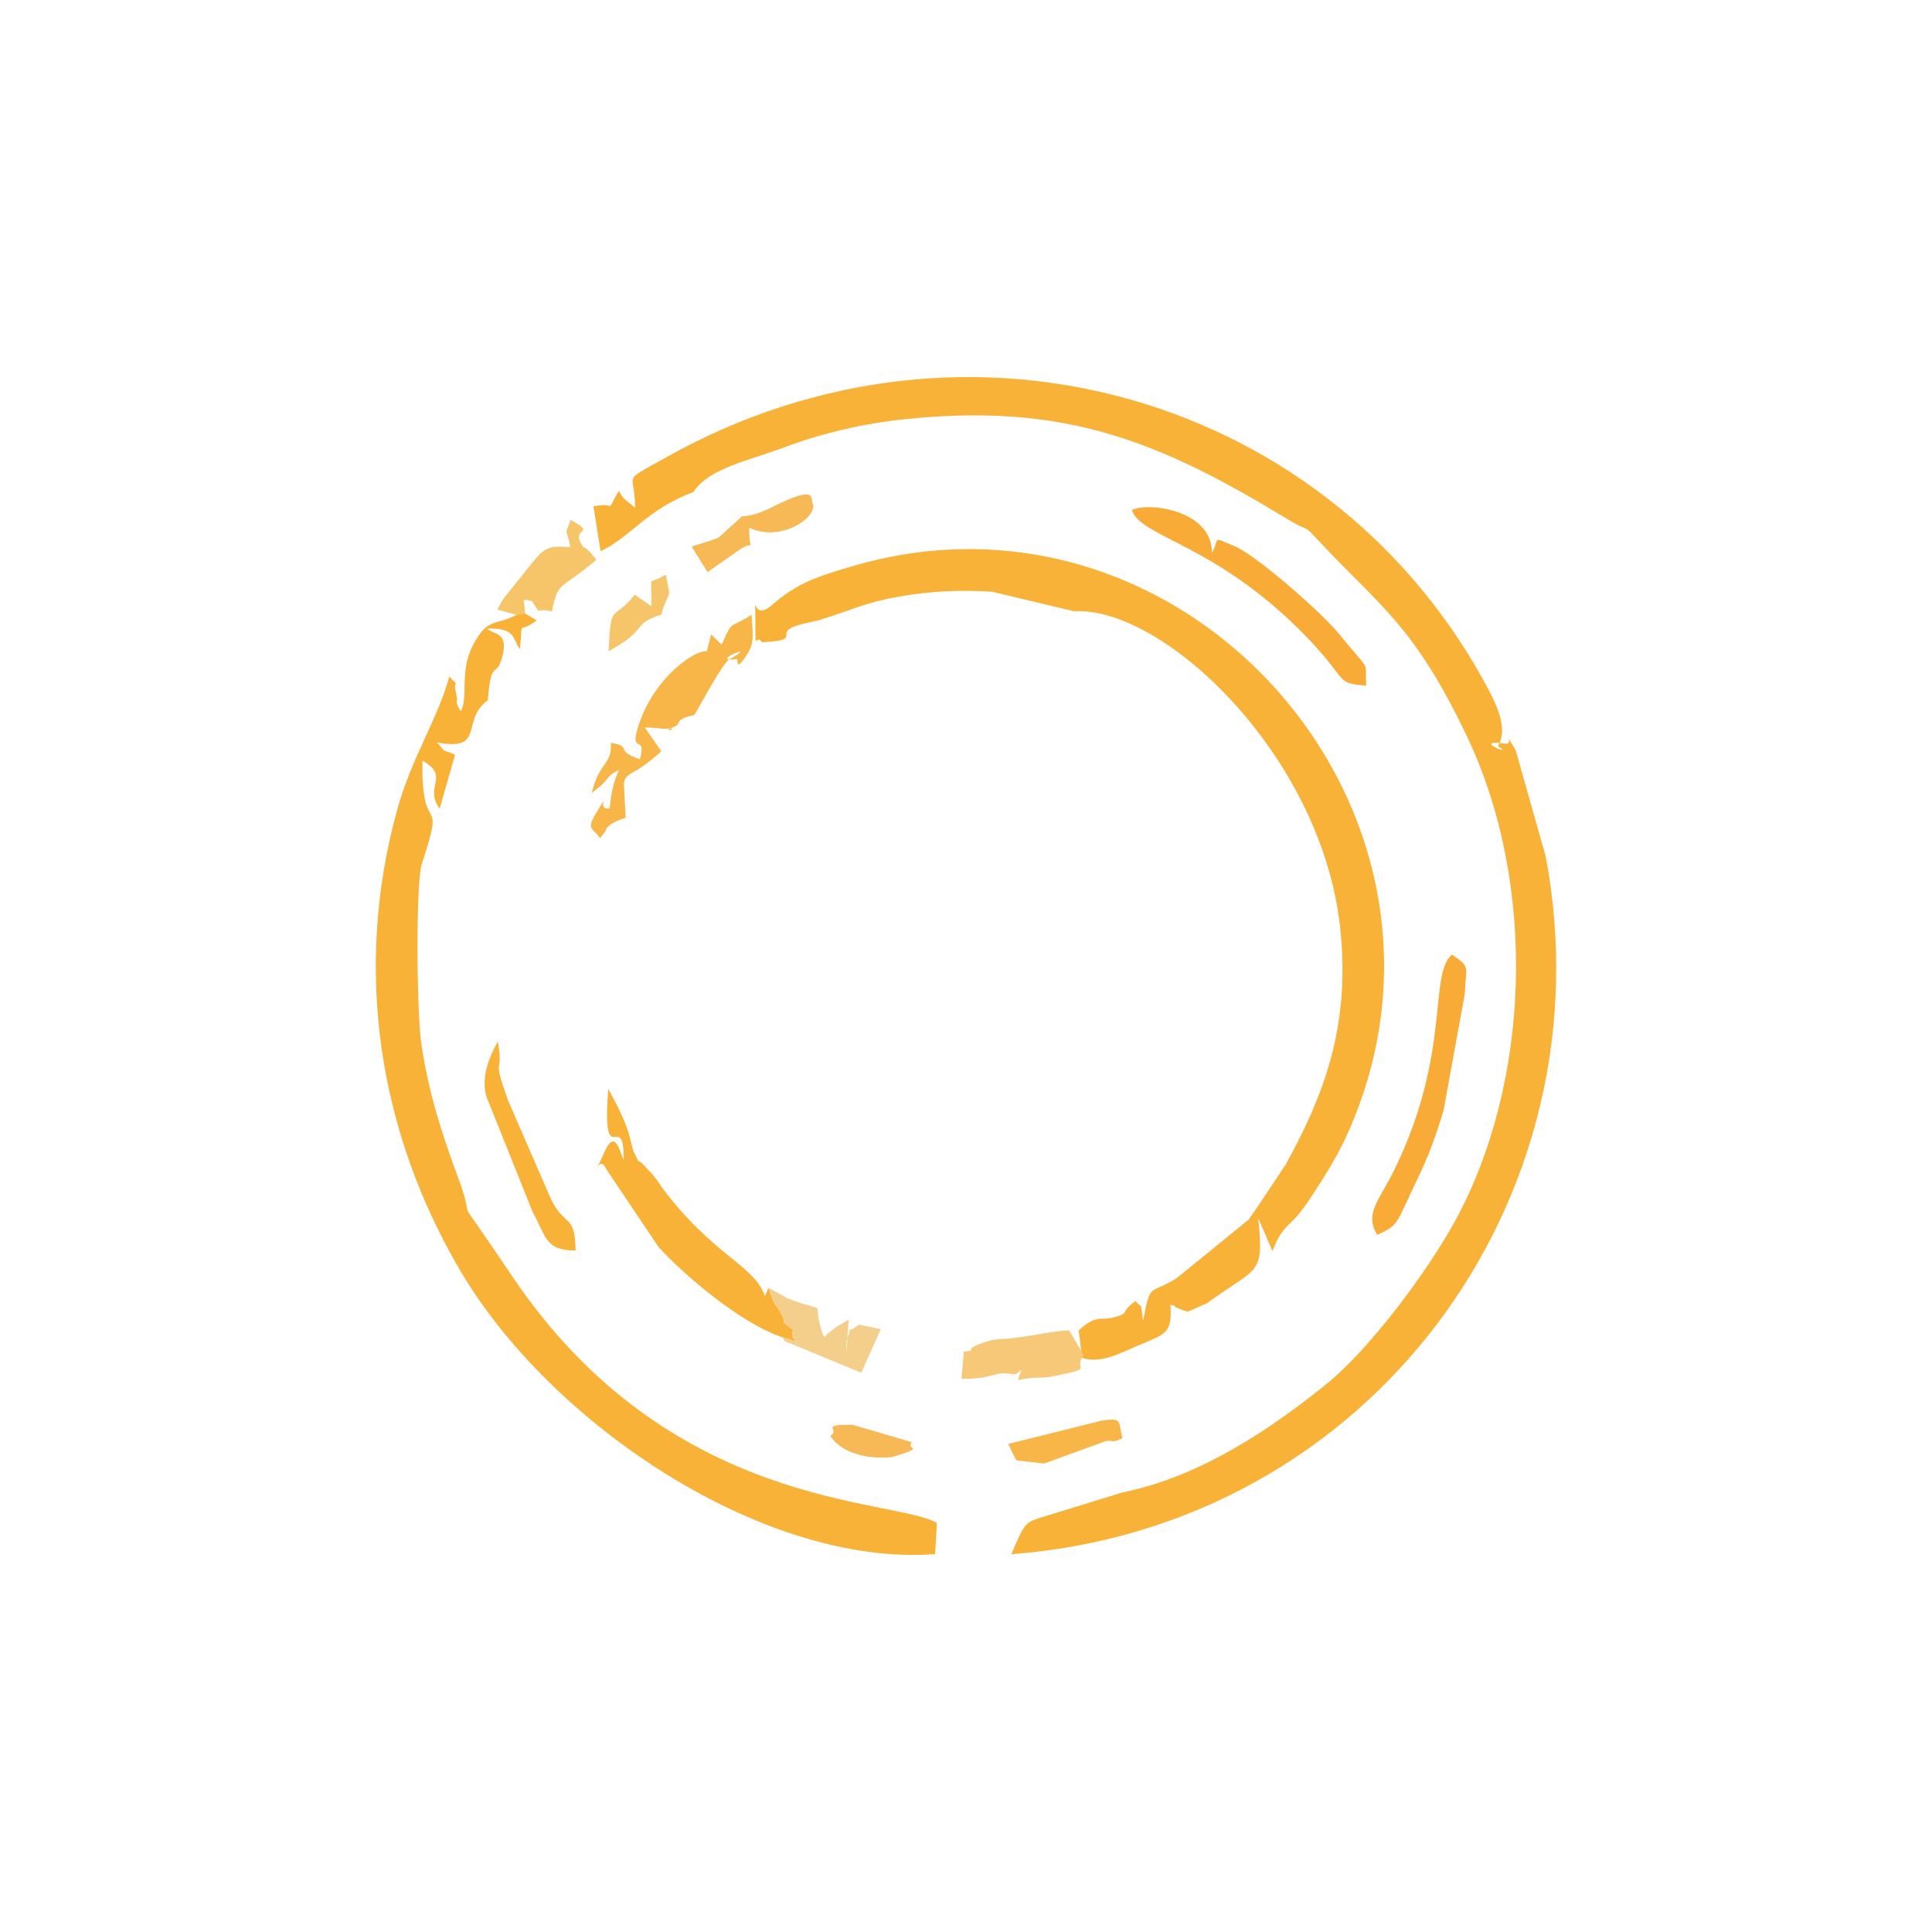 <?xml version="1.0" encoding="UTF-8"?>
<!DOCTYPE svg PUBLIC "-//W3C//DTD SVG 1.1//EN" "http://www.w3.org/Graphics/SVG/1.1/DTD/svg11.dtd">
<!-- Creator: CorelDRAW 2017 -->
<svg xmlns="http://www.w3.org/2000/svg" xml:space="preserve" width="55mm" height="55mm" version="1.1" style="shape-rendering:geometricPrecision; text-rendering:geometricPrecision; image-rendering:optimizeQuality; fill-rule:evenodd; clip-rule:evenodd"
viewBox="0 0 5500 5500"
 xmlns:xlink="http://www.w3.org/1999/xlink">
 <defs>
  <style type="text/css">
   <![CDATA[
    .fil6 {fill:#F4CF8B}
    .fil1 {fill:#F6C469}
    .fil5 {fill:#F6C878}
    .fil3 {fill:#F7B647}
    .fil0 {fill:#F7B956}
    .fil2 {fill:#F8AB36}
    .fil4 {fill:#F8B237}
   ]]>
  </style>
 </defs>
 <g id="Capa_x0020_1">
  <g id="_2685744397136">
   <path class="fil0" d="M2112.11 1469.91l-66.26 60.36c-10.97,5.41 -63.58,21.31 -76.99,25.61l45.27 72.72 89.98 -62.74c52,-36.18 27.5,21.11 28.86,-63.66 84.01,41.19 187.93,-22.87 182.18,-65.42 -12.12,-8.71 23.35,-62.26 -106.45,1.57 -30.06,14.77 -60.03,30.07 -96.59,31.56z"/>
   <path class="fil0" d="M2363.55 4087.88c47.21,70.92 164.57,63.89 181.37,58.64 96.33,-30.1 31.26,-17.55 50.83,-40.95l-168.33 -49.45c-99.4,-1.22 -32.33,13.32 -63.87,31.76z"/>
   <path class="fil1" d="M1469.84 1750.29l24.35 -4.29c0,-44.48 -14.42,-41.25 19.8,-34.93 34.39,48.13 -1.07,16.78 57.16,29.41 18.8,-88.64 20.04,-57.01 126.6,-146.83l-17.96 -21.79c-23.82,-23.73 -13.73,-4.13 -24.26,-21.86 -30.22,-50.83 46.93,-27.68 -31.19,-69.88 -16.52,49.36 -13.9,13.61 -0.46,77.39 -61.3,-3.41 -71.72,-2.27 -112.94,49.81l-71.49 89.13c-17.39,23.73 -8.5,11.98 -23.73,38.72l54.12 15.12z"/>
   <path class="fil1" d="M1882.52 1749.49c19.99,-74.56 31.09,-32.1 12.4,-113.73 -54.77,35.9 -38.27,-13.36 -40.73,89.76l-47.26 -32.29c-64.72,79.64 -67.22,16.29 -74.61,160.68 117.14,-63.56 61.9,-75.65 150.2,-104.42z"/>
   <path class="fil2" d="M3222.04 1452.14c25.92,78.74 240.9,95.64 497.08,360.84 124.14,128.52 79.66,131.63 169.97,138.61 -3.13,-76.42 14.62,-33.62 -75.24,-144.74 -50.89,-62.93 -238.26,-227.27 -300.13,-252.37 -68.3,-27.7 -38.84,-23.73 -63.61,19 0.18,-123.91 -185.83,-144.47 -228.07,-121.34z"/>
   <path class="fil2" d="M3920.84 3515.3c63.18,-28.53 51.38,-28.98 115.57,-161.5 31.6,-65.23 52.04,-122.72 72.89,-191.77l60.43 -331.02c3.73,-82.72 17.17,-77.23 -36.53,-113.36 -66.79,57.59 -1.84,277.68 -161.61,608.06 -45.9,94.91 -88.33,127.87 -50.75,189.59z"/>
   <path class="fil3" d="M2024.43 1806.02l-12.38 48.18c-29.84,-5.93 -146.77,69.58 -192.9,206.75 -31.53,93.76 23.9,23.88 2.5,100.6 -74.91,-25.34 -19.33,-36.85 -82.66,-46.78 3.13,64.54 -32.14,50.63 -54.45,142.58 57.29,-41.53 35.15,-45.45 77.57,-65.03 -14.57,31.78 -21.98,60.74 -26.47,108.92 -40.89,7.47 4.17,-56.29 -37.03,10.72 -31.48,51.19 -11.34,44.36 10.01,74.14l15.3 -20.24c2.29,-2.35 -2.75,-18.69 57.1,-37.84l-4.8 -97.35c0.33,-2.12 1.23,-7.06 1.82,-8.81 8.2,-24.48 29.43,-14.73 104.71,-83.18l-46.65 -66.92c3.9,-2.58 55.43,3.04 55.6,3.03 57.37,-4.03 -22.12,16.39 31.77,-7.94 14.54,-6.57 -3.12,-20.12 52.79,-31.04 15.73,-24.2 79.61,-147.34 100.43,-158.96 95.44,-53.27 -68.31,10.96 21.21,-0.75 4.65,-0.61 -6.32,40.9 27.45,-10.73 25.9,-39.6 15.91,-63.88 14.36,-115.41 -67.06,43.62 -51.15,9.32 -85.25,85.31l-30.03 -29.25z"/>
   <path class="fil3" d="M2870.3 4110.63c15.09,30.43 9.49,22.3 23.35,46.9l78.82 8.79 175.9 -64c24.18,-3.11 11.7,7.13 46.93,-7.67 -12.31,-49.48 1.5,-59.34 -60.24,-50.21l-264.76 66.19z"/>
   <path class="fil4" d="M1689.4 1441.42l20.4 127.56c88.78,-41.98 128.73,-117.31 264.23,-168.38 44.01,-67.04 148.67,-86.52 261.03,-128.06 109.41,-40.44 222.97,-67.09 344.86,-79.6 454.09,-46.6 722.49,64.46 1085.55,285.14 76.97,46.79 32.36,1.8 100.98,74.77 165.33,175.79 261.82,232.14 410.51,545.35 199.46,420.17 180.85,984.15 -35.32,1378.8 -79.34,144.84 -243.83,365.25 -367.36,464.54 -151.82,122.03 -352.6,261.34 -578.95,307.11l-233.05 71.75c-40,14.07 -43.95,9.04 -83.13,104.15 1019.41,-77.29 1704.4,-1007.75 1521.52,-1985.09l-85.74 -303.48c-36.86,-60.26 -5.56,-15.59 -28.9,-18.85 -104.93,-14.66 31.45,39.14 -21.81,7.21 22.57,-37.44 12.2,-87.34 -25.05,-158.02 -441.15,-837 -1483.61,-1147.1 -2343.63,-663.97 -133.26,74.86 -86.25,38.4 -87.82,142.93l-32.46 -26.92c-1.67,-2.05 -5.56,-8.2 -6.94,-10.02 -1.45,-1.92 -4.04,-7.57 -6.57,-11.02 -41.98,69.97 0.07,29.78 -72.35,44.1z"/>
   <path class="fil4" d="M3057.16 1740.07c255.81,-14.24 703.08,409.87 757.52,896.76 31.29,279.85 -44.5,478.75 -154.25,677.87l-84.71 126.93c-5.46,7.27 -19.5,28.34 -21.28,30.52l-206.37 167.72c-76.63,47.06 -72.73,7.99 -93.94,120.58 -7.92,-61.99 -2.51,-31.59 -21.49,-56.83 -49.1,35.49 -11.76,34.41 -66.35,47.61 -35.59,8.6 -45.47,-9.76 -95.3,36.02l9.34 78.23c51.96,17.53 106.66,-12.29 158.44,-34.58 76.91,-33.11 99.25,-32.53 93.24,-116.11 4.96,0.95 11.75,0.38 13.83,6.18l24.97 10.12c2.35,0.56 8.06,2.72 10.53,3.03l54.66 -24.01c141.98,-104.65 164.24,-75.57 145.58,-242.66l23.06 52.76c1.8,4.18 4.07,9.68 5.77,13.61 1.71,3.95 4.62,10.32 6.04,13.56 1.42,3.26 3.24,9.53 6.11,13.59 6.86,-13.73 9.09,-24.87 17.4,-38.21 31.6,-50.7 37.22,-30.51 94.02,-117.26 35.95,-54.89 73,-112.75 103.13,-180.21 405.73,-908.43 -453.6,-1888.7 -1403.26,-1615.53 -130.76,37.62 -169.09,55.6 -240.01,115.55 -57.43,48.55 -42.6,-66.8 -43.36,48.61 -0.6,89.62 1.34,27.13 18.31,54.3 131.37,-6.18 14.72,-27.82 119.95,-53.07 17.75,-4.25 34.49,-7.17 46.92,-10.99 88.06,-27 121.87,-47.5 222.18,-65.51 87.76,-15.75 175.41,-20.08 266.53,-14.08l232.79 55.5z"/>
   <path class="fil4" d="M1388.6 1993.42c10.14,-127.56 26.11,-54.35 43.27,-132.28 13.47,-61.16 -25.91,-54.29 -45.49,-71.52 82.51,-2.7 71.96,27.9 93.39,58.33 10.78,-90.46 -10.71,-39.08 48.3,-81.65l-33.88 -20.3 -24.35 4.29c-56.39,31.68 -80.33,4.92 -122.52,84.56 -2.07,3.91 -4.25,8.4 -6.08,12.52 -31.99,71.61 -7.7,137.51 -29.6,177.57 -17.91,-28.36 -8.19,-26.29 -10.99,-38.56 -0.58,-2.52 -0.95,-8.03 -1.67,-10.74 -14.34,-53.99 19.72,-6.96 -19.95,-49.45 -32.93,121.03 -107.88,231.17 -148.78,380.37 -126.12,460.09 -49.75,920.68 180.52,1311.59 258.37,438.6 866.03,842.95 1351.25,806.02l5.09 -88.58c-124.97,-72.79 -759.85,-33.32 -1209.83,-703.68 -192.46,-286.72 -90.18,-110.03 -155.41,-285.75 -43.82,-118.08 -82.2,-236.74 -102.43,-374.77 -13.28,-90.64 -16.26,-458.82 1.5,-512.74 70.31,-213.47 -2.73,-61.41 1.71,-293.1 80.82,45.3 2.62,73.35 48.94,136.57l43.87 -153.59c-50.71,-21.24 -18.37,-0.99 -51.92,-34.89 141.02,25.71 65.65,-61.73 145.06,-120.22z"/>
   <path class="fil4" d="M2218.85 3803.94c87.9,26.95 21.49,13.07 40,-16.78 -57.41,-47.84 -6.04,5.82 -38.46,-53.16 -17.81,-32.41 -9.73,-1.95 -32.65,-67.95l-10.44 24.46c-27.33,-87.7 -146.41,-114.12 -292.77,-309.94l-14.24 -20.86c-21.29,-28.14 -7.97,-10.55 -32.4,-37.29 -34.05,-37.27 -9.22,6.49 -31.14,-38.22 -17.25,-35.2 -0.86,-51.46 -75.31,-184.41 -18.3,247.47 45.37,50.22 44.03,202.19 -10.37,-17.71 -22.69,-95.46 -55.74,-20.29 -35.8,81.42 -11.93,3.3 4.91,44.79l150.35 223.97c79.41,86.11 231.81,213.18 343.86,253.49z"/>
   <path class="fil4" d="M1638.51 3559.94c-1.16,-107.59 -31,-64.95 -70.13,-146.69l-122.22 -280.99c-48.77,-137.15 -10.66,-63.37 -29.01,-167.77 -28.12,52.58 -46.69,102.77 -32.76,156.42l131.42 328.05c40.51,74.66 36.16,110.49 122.7,110.98z"/>
   <path class="fil5" d="M2743.71 3847.48l-6.48 77.69c92.61,1.61 92.72,-23.82 147.94,-12.99 17.7,3.48 32.27,-37.86 12.3,16.41 64.93,-12.18 58.87,-2.05 104.1,-11.21 121.67,-24.67 49.61,-15.15 83.52,-59.37l-41.42 -70.76c-42.42,0.97 -92.13,14.4 -167.4,22.79 -38.66,4.31 -41.47,0.17 -76.03,11.97 -67.45,23.02 -9.92,22.01 -56.53,25.47z"/>
   <path class="fil6" d="M2218.85 3803.94c3.97,3.46 10.21,3.09 12.54,9.62 2.24,6.28 9.52,6.93 12.62,8.48l207.94 86.05 55.34 -124.12 -62.02 -13.31c-49.39,39.81 -12.52,-20.5 -34.04,44.17 -3.43,10.31 -0.85,25.6 -1.47,34.43l6.26 -92.94 -38.96 23.71c-9.35,7.1 -25.17,21.12 -31.29,26.65 -44.49,-117.4 28.43,-61.26 -102.84,-109.98l-55.19 -30.65c22.92,66 14.84,35.54 32.65,67.95 32.42,58.98 -18.95,5.32 38.46,53.16 -18.51,29.85 47.9,43.73 -40,16.78z"/>
  </g>
 </g>
</svg>
